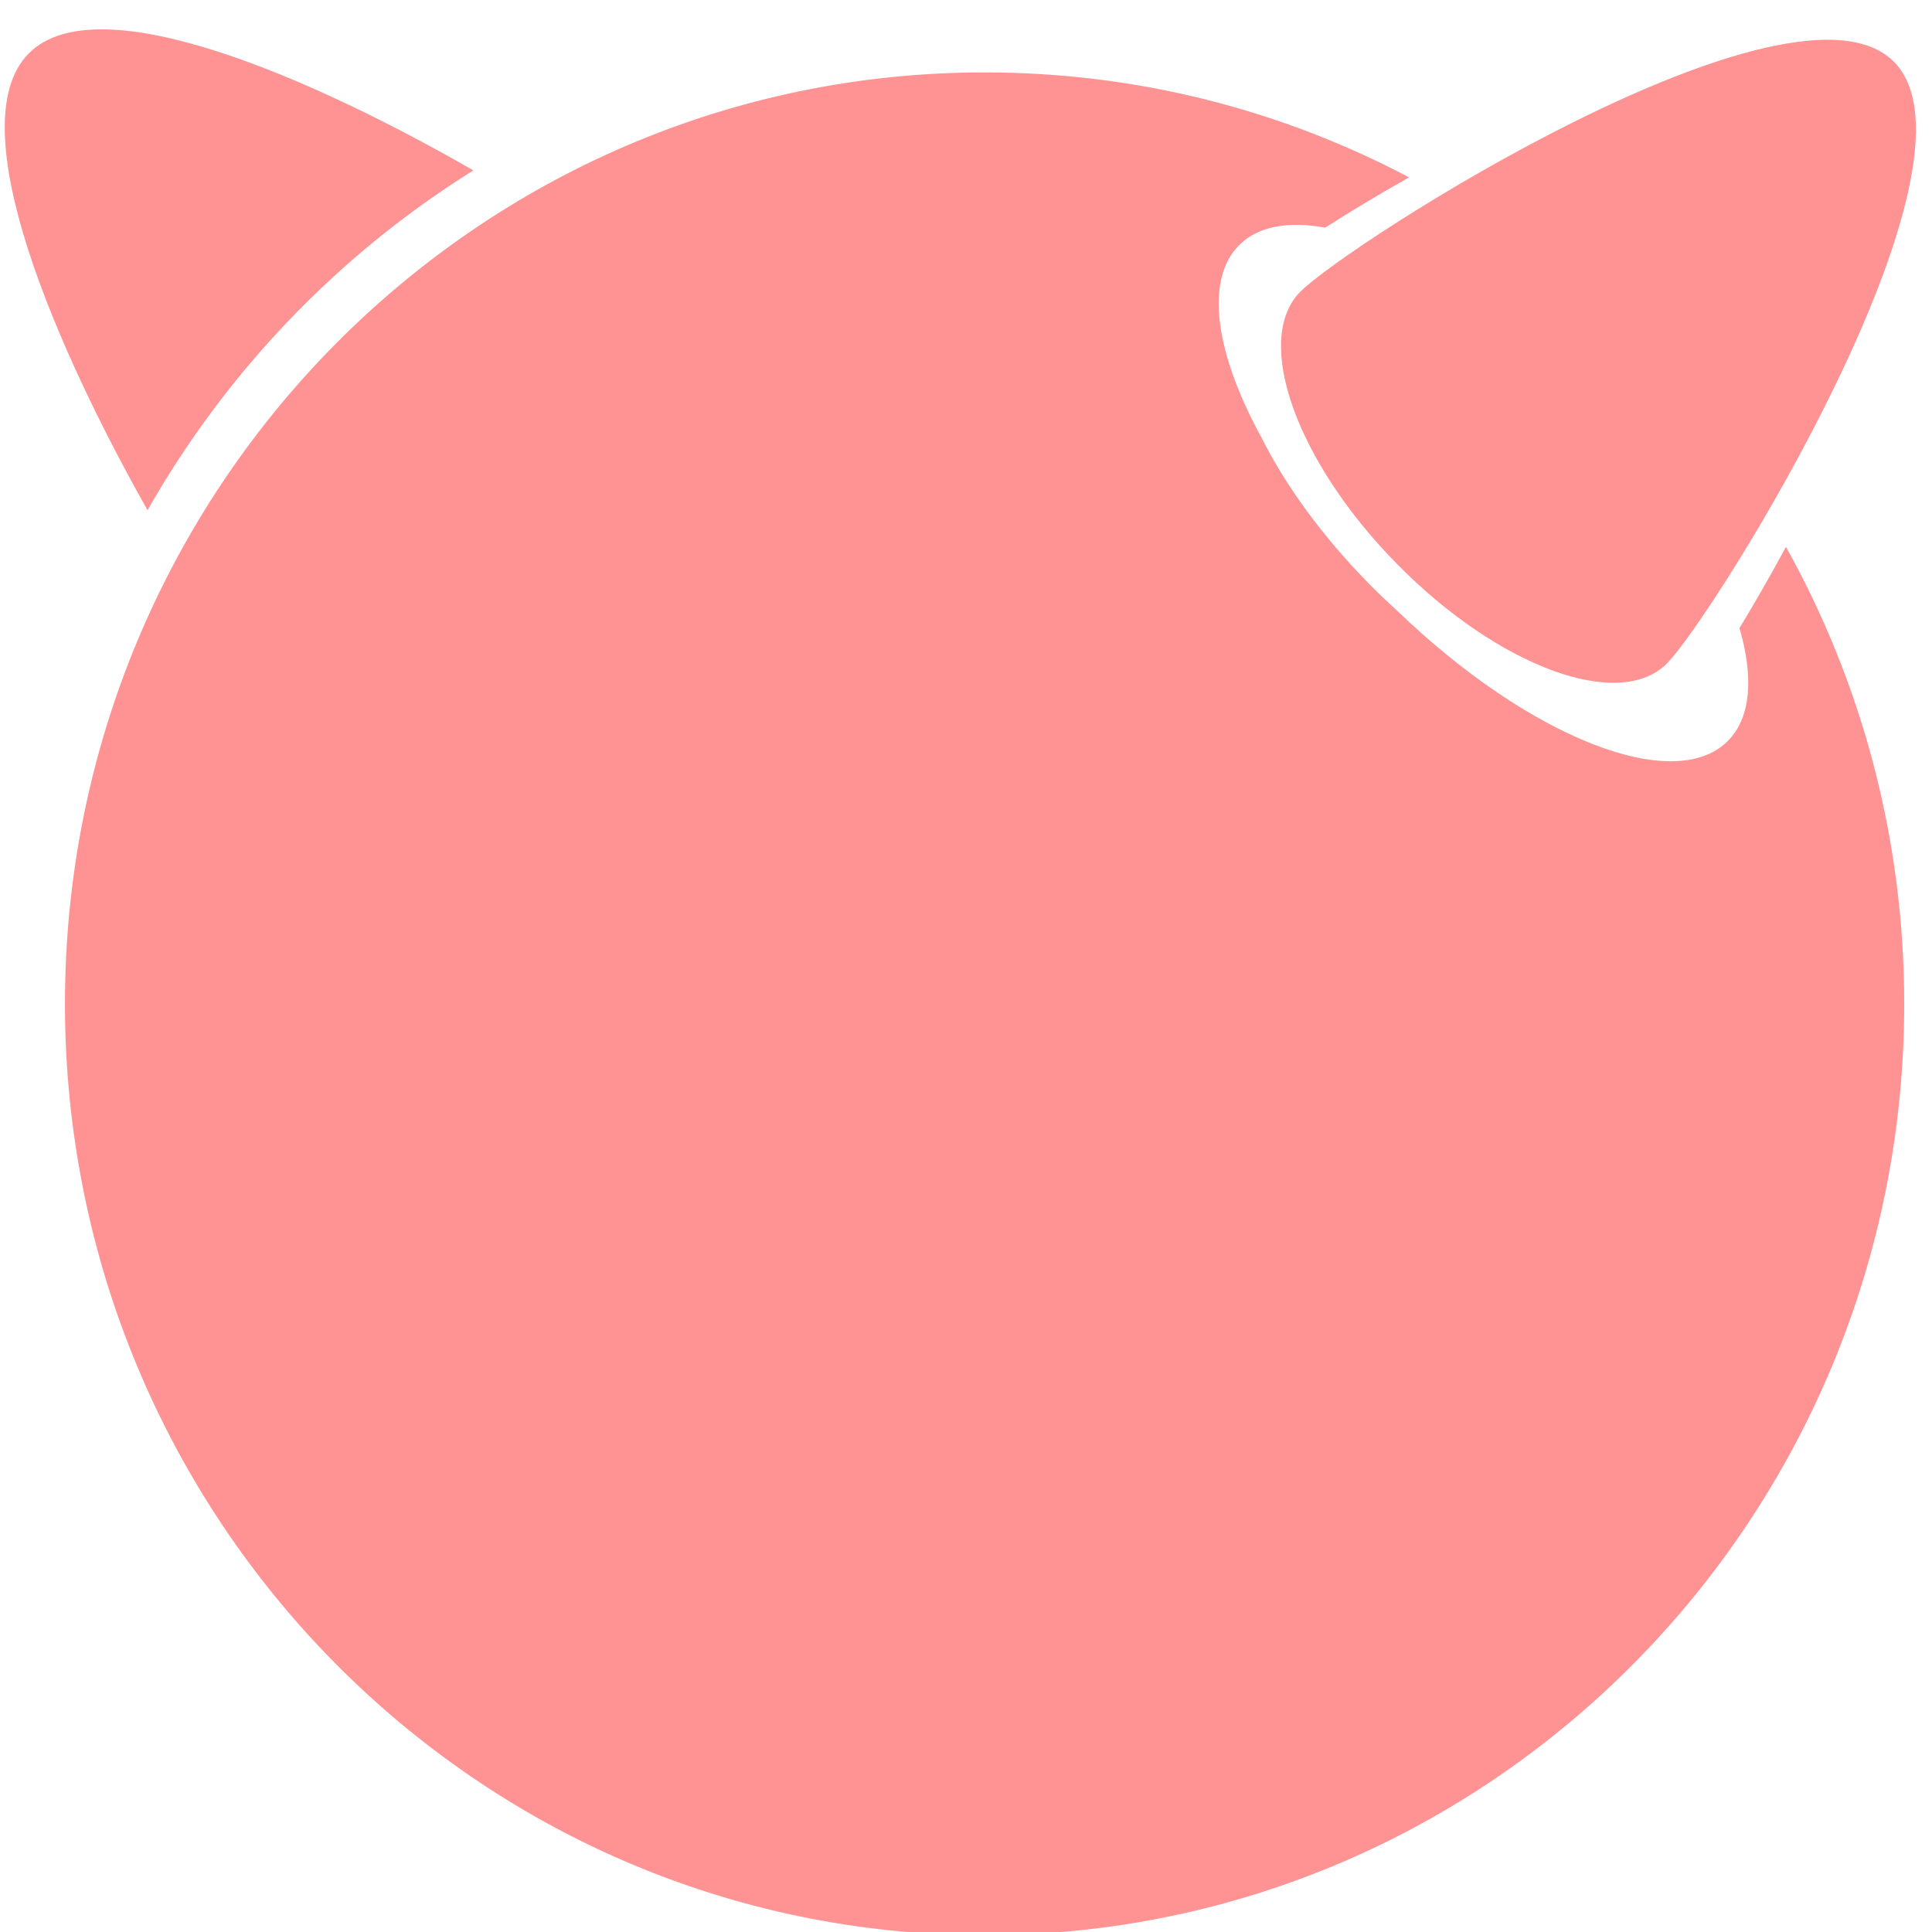 <?xml version="1.0" encoding="UTF-8" standalone="no"?>
<svg
   xmlns:dc="http://purl.org/dc/elements/1.1/"
   xmlns:cc="http://creativecommons.org/ns#"
   xmlns:rdf="http://www.w3.org/1999/02/22-rdf-syntax-ns#"
   xmlns:svg="http://www.w3.org/2000/svg"
   xmlns="http://www.w3.org/2000/svg"
   xmlns:sodipodi="http://sodipodi.sourceforge.net/DTD/sodipodi-0.dtd"
   xmlns:inkscape="http://www.inkscape.org/namespaces/inkscape"
   viewBox="0 0 48 48"
   id="svg2"
   version="1.1"
   inkscape:version="0.91 r13725"
   sodipodi:docname="start-here-freebsd.svg">
  <sodipodi:namedview
     pagecolor="#ffffff"
     bordercolor="#666666"
     borderopacity="1"
     objecttolerance="10"
     gridtolerance="10"
     guidetolerance="10"
     inkscape:pageopacity="0"
     inkscape:pageshadow="2"
     inkscape:window-width="1280"
     inkscape:window-height="694"
     id="namedview29"
     showgrid="false"
     inkscape:zoom="4.9166667"
     inkscape:cx="-9.1525424"
     inkscape:cy="24"
     inkscape:window-x="0"
     inkscape:window-y="0"
     inkscape:window-maximized="1"
     inkscape:current-layer="svg2" />
  <defs
     id="defs4">
    <linearGradient
       y1="545.8"
       x2="0"
       y2="517.8"
       gradientUnits="userSpaceOnUse"
       id="linearGradient6">
      <stop
         stop-color="#3889e9"
         id="stop8" />
      <stop
         offset="1"
         stop-color="#5ea5fb"
         id="stop10" />
    </linearGradient>
    <linearGradient
       id="0"
       gradientUnits="userSpaceOnUse"
       y1="545.14"
       x2="0"
       y2="518.14"
       gradientTransform="matrix(1.714,0,0,1.714,-662.71,-887.66)">
      <stop
         stop-color="#ff5a4e"
         id="stop13" />
      <stop
         offset="1"
         stop-color="#ff8077"
         id="stop15" />
    </linearGradient>
  </defs>
  <g
     style="fill:#ff8080;fill-opacity:0.85"
     id="g21"
     transform="matrix(0.312,0,0,0.316,-227.066,-189.664)">
    <path
       inkscape:connector-curvature="0"
       id="path23"
       d="m 878.6,605.07 c 8.07,8.06 -14.297,43.508 -18.08,47.29 -3.78,3.774 -13.383,0.302 -21.448,-7.764 -8.07,-8.06 -11.541,-17.669 -7.761,-21.448 3.781,-3.783 39.22,-26.14 47.29,-18.08"
       style="fill:#ff8080" />
    <path
       inkscape:connector-curvature="0"
       id="path25"
       d="m 765.47,613.6 c -12.314,-6.987 -29.839,-14.761 -35.414,-9.187 -5.648,5.647 2.41,23.566 9.47,35.904 6.283,-10.924 15.225,-20.12 25.944,-26.717"
       style="fill:#ff8080" />
    <path
       inkscape:connector-curvature="0"
       id="path27"
       d="m 866.29,649.58 c 1.135,3.848 0.928,7.02 -0.908,8.86 -4.299,4.298 -15.901,-0.276 -26.362,-10.233 -0.729,-0.653 -1.454,-1.333 -2.167,-2.046 -3.78,-3.784 -6.725,-7.813 -8.607,-11.522 -3.663,-6.572 -4.58,-12.377 -1.81,-15.15 1.508,-1.508 3.923,-1.919 6.868,-1.389 1.92,-1.214 4.186,-2.568 6.674,-3.953 -10.111,-5.273 -21.603,-8.252 -33.799,-8.252 -40.441,0 -73.23,32.781 -73.23,73.23 0,40.44 32.786,73.23 73.23,73.23 40.442,0 73.23,-32.784 73.23,-73.23 0,-13.06 -3.427,-25.308 -9.416,-35.926 -1.295,2.362 -2.553,4.526 -3.702,6.381"
       style="fill:#ff8080" />
  </g>
</svg>
